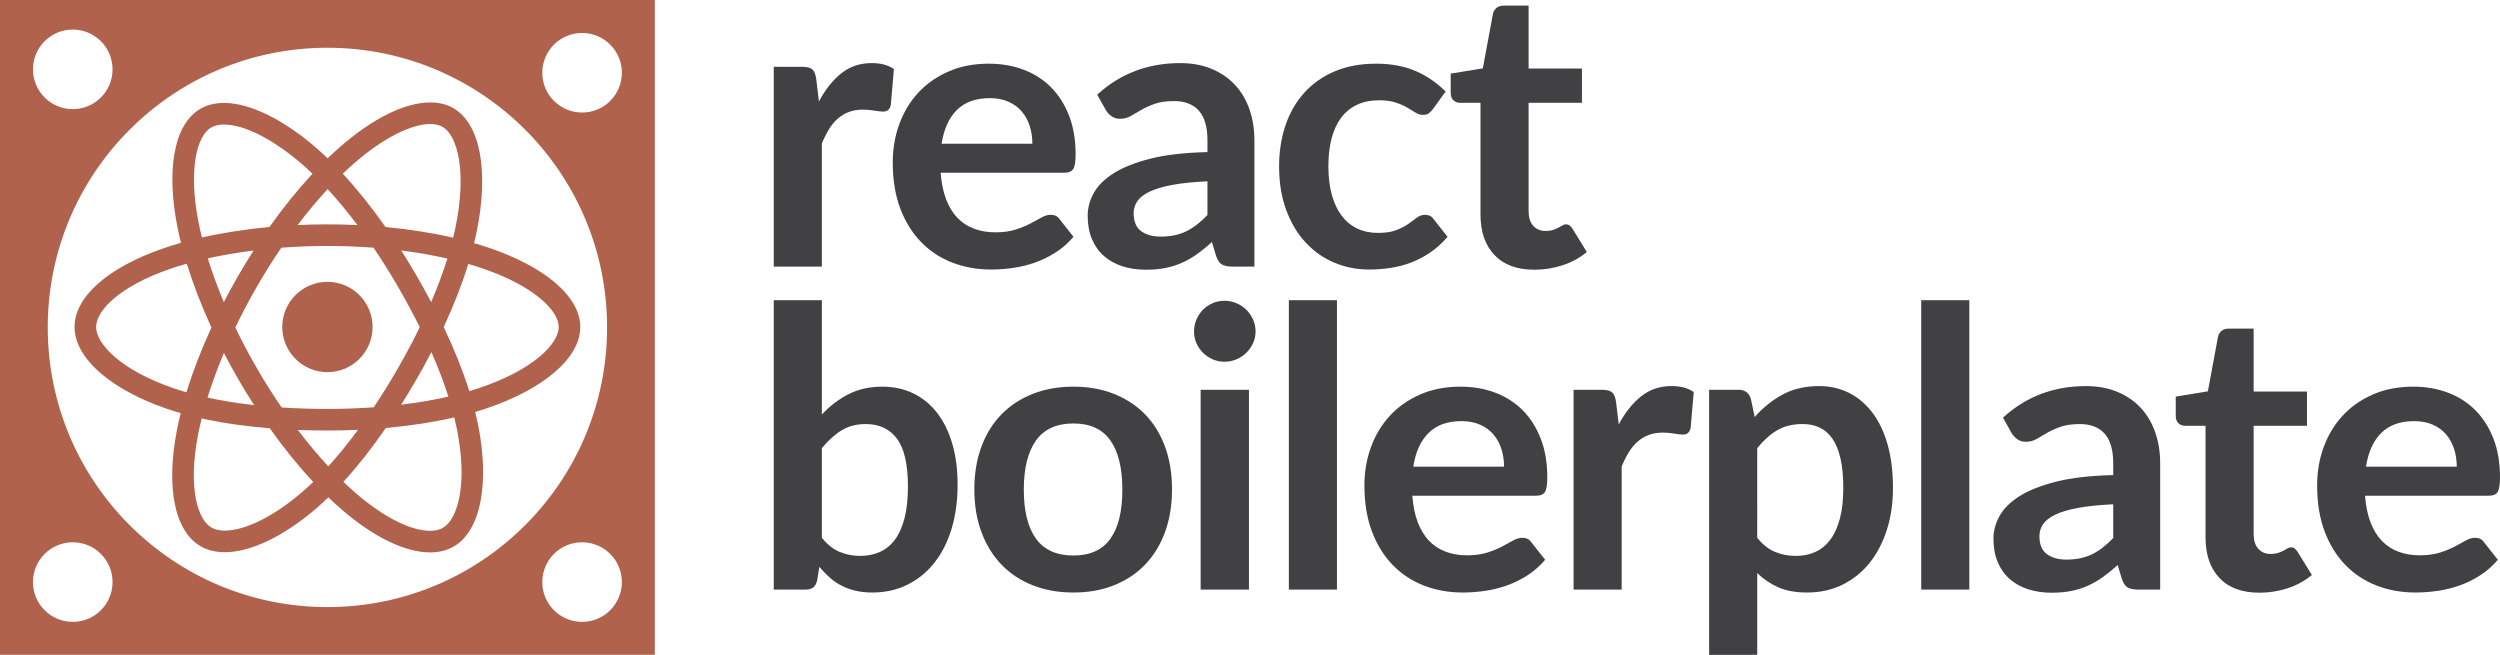 <?xml version="1.0" encoding="utf-8"?>
<!-- Generator: Adobe Illustrator 17.0.0, SVG Export Plug-In . SVG Version: 6.00 Build 0)  -->
<!DOCTYPE svg PUBLIC "-//W3C//DTD SVG 1.1//EN" "http://www.w3.org/Graphics/SVG/1.1/DTD/svg11.dtd">
<svg version="1.1" id="Layer_1" xmlns="http://www.w3.org/2000/svg" xmlns:xlink="http://www.w3.org/1999/xlink" x="0px" y="0px"
	 width="365.851px" height="95.828px" viewBox="0 0 365.851 95.828" enable-background="new 0 0 365.851 95.828"
	 xml:space="preserve">
<g>
	<path fill="#414042" d="M113.231,39.015V9.774h4.133c0.722,0,1.226,0.128,1.511,0.385c0.285,0.257,0.475,0.718,0.57,1.382
		l0.398,3.306c0.931-1.748,2.023-3.121,3.277-4.118s2.736-1.497,4.446-1.497c1.349,0,2.432,0.295,3.249,0.884l-0.456,5.272
		c-0.096,0.342-0.232,0.584-0.413,0.727s-0.423,0.214-0.727,0.214c-0.285,0-0.708-0.047-1.269-0.143
		c-0.561-0.095-1.107-0.143-1.639-0.143c-0.779,0-1.473,0.114-2.081,0.342c-0.607,0.228-1.153,0.556-1.639,0.983
		c-0.484,0.427-0.911,0.945-1.282,1.553c-0.37,0.608-0.718,1.301-1.04,2.08v18.012H113.231z"/>
	<path fill="#414042" d="M144.695,9.318c1.843,0,3.543,0.294,5.102,0.883c1.558,0.589,2.897,1.449,4.019,2.579
		c1.12,1.131,1.999,2.518,2.636,4.161c0.637,1.644,0.955,3.52,0.955,5.629c0,1.064-0.114,1.781-0.342,2.151
		c-0.229,0.371-0.666,0.556-1.312,0.556h-18.098c0.114,1.501,0.38,2.798,0.799,3.89c0.417,1.093,0.969,1.995,1.652,2.708
		c0.685,0.712,1.496,1.245,2.437,1.596c0.941,0.352,1.981,0.527,3.121,0.527s2.123-0.133,2.95-0.399
		c0.826-0.266,1.548-0.56,2.166-0.883c0.617-0.323,1.158-0.617,1.624-0.884c0.466-0.266,0.917-0.399,1.354-0.399
		c0.589,0,1.026,0.219,1.312,0.656l2.023,2.565c-0.779,0.912-1.653,1.677-2.622,2.294c-0.969,0.618-1.98,1.112-3.035,1.482
		c-1.055,0.371-2.128,0.632-3.221,0.784c-1.093,0.152-2.151,0.228-3.178,0.228c-2.033,0-3.924-0.338-5.672-1.012
		c-1.748-0.674-3.268-1.671-4.56-2.992c-1.292-1.32-2.309-2.954-3.05-4.902c-0.74-1.948-1.111-4.204-1.111-6.769
		c0-1.995,0.323-3.871,0.969-5.629c0.646-1.757,1.572-3.287,2.779-4.588c1.206-1.301,2.679-2.332,4.417-3.092
		C140.548,9.698,142.509,9.318,144.695,9.318z M144.837,14.363c-2.052,0-3.658,0.58-4.816,1.738c-1.159,1.159-1.9,2.803-2.224,4.931
		h13.281c0-0.912-0.128-1.771-0.385-2.58c-0.257-0.807-0.642-1.515-1.154-2.123c-0.513-0.608-1.164-1.087-1.952-1.439
		C146.798,14.538,145.882,14.363,144.837,14.363z"/>
	<path fill="#414042" d="M180.376,39.015c-0.665,0-1.179-0.1-1.539-0.299c-0.361-0.199-0.646-0.603-0.855-1.211l-0.627-2.08
		c-0.74,0.665-1.463,1.25-2.166,1.752c-0.703,0.504-1.435,0.926-2.194,1.269c-0.76,0.342-1.572,0.598-2.437,0.77
		c-0.865,0.171-1.819,0.256-2.864,0.256c-1.235,0-2.375-0.167-3.42-0.499c-1.045-0.332-1.948-0.831-2.708-1.496
		c-0.76-0.665-1.349-1.491-1.767-2.479c-0.418-0.988-0.627-2.137-0.627-3.448c0-1.102,0.289-2.19,0.869-3.264
		c0.579-1.073,1.544-2.042,2.893-2.907c1.35-0.864,3.145-1.582,5.387-2.152s5.035-0.893,8.379-0.969v-1.71
		c0-1.957-0.418-3.406-1.254-4.347c-0.836-0.94-2.043-1.411-3.619-1.411c-1.141,0-2.086,0.133-2.836,0.399
		c-0.751,0.267-1.411,0.566-1.98,0.898c-0.57,0.333-1.088,0.632-1.554,0.898s-0.983,0.399-1.553,0.399
		c-0.495,0-0.912-0.128-1.255-0.385c-0.342-0.257-0.617-0.556-0.826-0.898l-1.254-2.251c3.363-3.078,7.41-4.617,12.141-4.617
		c1.71,0,3.239,0.281,4.589,0.841c1.349,0.561,2.489,1.34,3.42,2.337c0.931,0.998,1.639,2.19,2.123,3.577
		c0.484,1.387,0.728,2.907,0.728,4.56v18.468H180.376z M169.86,34.626c1.443,0,2.693-0.261,3.748-0.784
		c1.055-0.522,2.085-1.315,3.092-2.38v-4.93c-2.052,0.095-3.767,0.271-5.145,0.527c-1.377,0.256-2.484,0.584-3.319,0.983
		c-0.837,0.399-1.436,0.865-1.796,1.396c-0.361,0.532-0.542,1.112-0.542,1.739c0,1.235,0.366,2.119,1.098,2.65
		C167.727,34.36,168.681,34.626,169.86,34.626z"/>
	<path fill="#414042" d="M209.702,15.958c-0.21,0.267-0.413,0.475-0.613,0.627c-0.199,0.152-0.489,0.228-0.869,0.228
		c-0.361,0-0.712-0.109-1.055-0.328c-0.342-0.218-0.751-0.465-1.226-0.741s-1.04-0.522-1.695-0.741
		c-0.655-0.218-1.468-0.328-2.437-0.328c-1.235,0-2.318,0.224-3.249,0.669c-0.932,0.447-1.706,1.088-2.323,1.924
		c-0.617,0.836-1.078,1.848-1.382,3.035c-0.305,1.188-0.456,2.532-0.456,4.033c0,1.559,0.166,2.945,0.499,4.161
		c0.332,1.216,0.812,2.237,1.438,3.064c0.627,0.826,1.387,1.454,2.28,1.881c0.893,0.428,1.899,0.641,3.021,0.641
		c1.12,0,2.027-0.137,2.722-0.413c0.693-0.275,1.277-0.58,1.753-0.912c0.475-0.332,0.888-0.636,1.239-0.912
		c0.352-0.275,0.745-0.413,1.183-0.413c0.57,0,0.998,0.219,1.282,0.656l2.023,2.565c-0.779,0.912-1.624,1.677-2.536,2.294
		c-0.912,0.618-1.857,1.112-2.836,1.482c-0.979,0.371-1.985,0.632-3.021,0.784c-1.036,0.152-2.066,0.228-3.093,0.228
		c-1.805,0-3.505-0.338-5.102-1.012c-1.596-0.674-2.992-1.657-4.189-2.95c-1.196-1.292-2.142-2.874-2.835-4.745
		c-0.694-1.871-1.041-4.004-1.041-6.398c0-2.146,0.309-4.137,0.927-5.971c0.617-1.833,1.524-3.42,2.722-4.759
		s2.679-2.389,4.446-3.149c1.767-0.76,3.8-1.14,6.099-1.14c2.185,0,4.099,0.352,5.743,1.054c1.643,0.703,3.12,1.71,4.432,3.021
		L209.702,15.958z"/>
	<path fill="#414042" d="M224.549,39.471c-2.546,0-4.498-0.717-5.856-2.152c-1.358-1.434-2.038-3.415-2.038-5.942v-16.33h-2.992
		c-0.38,0-0.703-0.124-0.969-0.371c-0.267-0.247-0.399-0.617-0.399-1.112v-2.793l4.703-0.77l1.481-7.98
		c0.095-0.38,0.275-0.674,0.542-0.883c0.266-0.209,0.607-0.313,1.025-0.313h3.648v9.206h7.809v5.016h-7.809v15.846
		c0,0.912,0.223,1.625,0.67,2.138c0.446,0.513,1.059,0.77,1.838,0.77c0.437,0,0.803-0.052,1.098-0.157
		c0.294-0.104,0.551-0.214,0.77-0.328c0.218-0.114,0.413-0.223,0.584-0.328c0.171-0.104,0.342-0.157,0.513-0.157
		c0.209,0,0.38,0.053,0.513,0.157c0.133,0.104,0.275,0.262,0.428,0.47l2.109,3.42c-1.026,0.855-2.204,1.501-3.534,1.938
		C227.352,39.252,225.975,39.471,224.549,39.471z"/>
	<path fill="#414042" d="M113.231,86.281V43.93h7.04v16.729c1.178-1.254,2.483-2.247,3.919-2.978
		c1.434-0.731,3.073-1.097,4.916-1.097c1.69,0,3.216,0.333,4.574,0.997c1.358,0.666,2.518,1.62,3.477,2.864
		c0.96,1.245,1.696,2.75,2.209,4.518c0.513,1.767,0.77,3.752,0.77,5.957c0,2.375-0.295,4.531-0.884,6.47
		c-0.589,1.938-1.43,3.596-2.521,4.973c-1.093,1.378-2.408,2.446-3.947,3.206s-3.249,1.141-5.13,1.141
		c-0.912,0-1.744-0.091-2.494-0.271c-0.751-0.181-1.435-0.433-2.052-0.756c-0.618-0.322-1.188-0.717-1.71-1.183
		c-0.523-0.466-1.021-0.983-1.496-1.554l-0.314,1.967c-0.113,0.494-0.309,0.846-0.584,1.055s-0.65,0.313-1.126,0.313H113.231z
		 M126.683,62.056c-1.349,0-2.527,0.309-3.534,0.926c-1.007,0.618-1.966,1.487-2.878,2.608V78.7
		c0.798,0.988,1.667,1.677,2.607,2.066s1.934,0.584,2.979,0.584c1.083,0,2.057-0.194,2.921-0.584s1.601-0.998,2.209-1.824
		s1.073-1.881,1.396-3.163c0.323-1.283,0.484-2.817,0.484-4.604c0-3.21-0.532-5.533-1.596-6.968
		C130.208,62.773,128.678,62.056,126.683,62.056z"/>
	<path fill="#414042" d="M157.092,56.584c2.166,0,4.137,0.352,5.914,1.054c1.776,0.703,3.296,1.701,4.56,2.993
		s2.237,2.869,2.921,4.731c0.685,1.862,1.026,3.942,1.026,6.241c0,2.318-0.342,4.408-1.026,6.271
		c-0.684,1.862-1.657,3.448-2.921,4.759c-1.264,1.312-2.783,2.318-4.56,3.021c-1.777,0.703-3.748,1.055-5.914,1.055
		c-2.186,0-4.171-0.352-5.956-1.055c-1.786-0.703-3.312-1.71-4.575-3.021c-1.264-1.311-2.241-2.896-2.935-4.759
		c-0.694-1.862-1.041-3.952-1.041-6.271c0-2.299,0.347-4.379,1.041-6.241c0.693-1.862,1.671-3.439,2.935-4.731
		s2.789-2.29,4.575-2.993C152.921,56.935,154.907,56.584,157.092,56.584z M157.092,81.293c2.432,0,4.232-0.817,5.4-2.451
		c1.169-1.634,1.753-4.028,1.753-7.182c0-3.154-0.584-5.559-1.753-7.211c-1.168-1.653-2.969-2.479-5.4-2.479
		c-2.47,0-4.299,0.832-5.486,2.494c-1.188,1.664-1.781,4.061-1.781,7.197c0,3.135,0.594,5.524,1.781,7.167
		C152.793,80.471,154.623,81.293,157.092,81.293z"/>
	<path fill="#414042" d="M183.74,48.518c0,0.608-0.124,1.179-0.371,1.71c-0.247,0.532-0.574,0.998-0.982,1.397
		c-0.409,0.399-0.889,0.717-1.439,0.955c-0.552,0.238-1.141,0.356-1.768,0.356c-0.608,0-1.183-0.118-1.724-0.356
		c-0.542-0.237-1.012-0.556-1.411-0.955c-0.398-0.399-0.717-0.865-0.955-1.397c-0.237-0.531-0.355-1.102-0.355-1.71
		c0-0.627,0.118-1.215,0.355-1.767c0.238-0.551,0.557-1.026,0.955-1.425c0.399-0.399,0.869-0.717,1.411-0.955
		c0.541-0.237,1.115-0.356,1.724-0.356c0.627,0,1.216,0.119,1.768,0.356c0.551,0.238,1.03,0.556,1.439,0.955
		c0.408,0.399,0.735,0.874,0.982,1.425S183.74,47.891,183.74,48.518z M182.771,57.039v29.241h-7.068V57.039H182.771z"/>
	<path fill="#414042" d="M195.651,43.93v42.351h-7.039V43.93H195.651z"/>
	<path fill="#414042" d="M213.72,56.584c1.843,0,3.543,0.294,5.102,0.883c1.558,0.589,2.897,1.449,4.019,2.579
		c1.12,1.131,1.999,2.518,2.636,4.161c0.637,1.644,0.955,3.52,0.955,5.629c0,1.064-0.114,1.781-0.342,2.151
		c-0.229,0.371-0.666,0.556-1.312,0.556H206.68c0.114,1.501,0.38,2.798,0.799,3.891c0.417,1.093,0.969,1.995,1.652,2.707
		c0.685,0.713,1.496,1.245,2.437,1.597c0.941,0.352,1.981,0.527,3.121,0.527s2.123-0.133,2.95-0.399
		c0.826-0.266,1.548-0.561,2.166-0.884c0.617-0.322,1.158-0.617,1.624-0.883c0.466-0.267,0.917-0.399,1.354-0.399
		c0.589,0,1.026,0.219,1.312,0.655l2.023,2.565c-0.779,0.912-1.653,1.677-2.622,2.294c-0.969,0.618-1.98,1.111-3.035,1.482
		c-1.055,0.37-2.128,0.631-3.221,0.783s-2.151,0.229-3.178,0.229c-2.033,0-3.924-0.338-5.672-1.012
		c-1.748-0.675-3.268-1.672-4.56-2.993c-1.292-1.32-2.309-2.954-3.05-4.901c-0.74-1.947-1.111-4.204-1.111-6.769
		c0-1.995,0.323-3.871,0.969-5.629c0.646-1.757,1.572-3.287,2.779-4.588c1.206-1.301,2.679-2.332,4.417-3.092
		C209.574,56.964,211.535,56.584,213.72,56.584z M213.863,61.628c-2.052,0-3.658,0.58-4.816,1.738
		c-1.159,1.159-1.9,2.803-2.224,4.931h13.281c0-0.912-0.128-1.771-0.385-2.58c-0.257-0.807-0.642-1.515-1.154-2.123
		c-0.513-0.608-1.164-1.087-1.952-1.439C215.824,61.804,214.908,61.628,213.863,61.628z"/>
	<path fill="#414042" d="M230.278,86.281V57.039h4.133c0.722,0,1.226,0.128,1.511,0.385c0.285,0.257,0.475,0.718,0.57,1.382
		l0.398,3.306c0.931-1.748,2.023-3.121,3.277-4.118s2.736-1.497,4.446-1.497c1.349,0,2.432,0.295,3.249,0.884l-0.456,5.272
		c-0.096,0.342-0.232,0.584-0.413,0.727s-0.423,0.214-0.727,0.214c-0.285,0-0.708-0.047-1.269-0.143
		c-0.561-0.095-1.107-0.143-1.639-0.143c-0.779,0-1.473,0.114-2.081,0.342c-0.607,0.228-1.153,0.556-1.639,0.983
		c-0.484,0.427-0.911,0.945-1.282,1.553c-0.37,0.608-0.718,1.302-1.04,2.081v18.012H230.278z"/>
	<path fill="#414042" d="M250.113,95.828V57.039h4.304c0.912,0,1.511,0.428,1.796,1.283l0.57,2.708
		c1.178-1.349,2.531-2.441,4.061-3.277s3.32-1.254,5.372-1.254c1.597,0,3.055,0.333,4.375,0.998c1.32,0.666,2.461,1.629,3.42,2.893
		s1.7,2.821,2.224,4.674c0.521,1.852,0.783,3.976,0.783,6.37c0,2.186-0.295,4.209-0.884,6.07c-0.589,1.862-1.43,3.478-2.521,4.846
		c-1.093,1.367-2.413,2.437-3.962,3.206s-3.282,1.154-5.201,1.154c-1.653,0-3.055-0.252-4.204-0.756
		c-1.149-0.503-2.18-1.201-3.092-2.095v11.971H250.113z M263.793,62.056c-1.464,0-2.713,0.309-3.748,0.926
		c-1.036,0.618-2,1.487-2.893,2.608V78.7c0.798,0.988,1.667,1.677,2.607,2.066s1.962,0.584,3.064,0.584
		c1.063,0,2.023-0.199,2.878-0.599c0.855-0.398,1.582-1.007,2.181-1.823c0.599-0.817,1.059-1.848,1.382-3.093
		c0.323-1.244,0.484-2.712,0.484-4.403c0-1.71-0.138-3.158-0.413-4.346s-0.67-2.152-1.183-2.893
		c-0.513-0.741-1.136-1.283-1.867-1.625C265.555,62.226,264.724,62.056,263.793,62.056z"/>
	<path fill="#414042" d="M288.189,43.93v42.351h-7.039V43.93H288.189z"/>
	<path fill="#414042" d="M312.926,86.281c-0.665,0-1.179-0.1-1.539-0.299c-0.361-0.2-0.646-0.604-0.855-1.212l-0.627-2.08
		c-0.74,0.665-1.463,1.249-2.166,1.753c-0.703,0.503-1.435,0.926-2.194,1.268c-0.76,0.343-1.572,0.599-2.437,0.77
		c-0.865,0.171-1.819,0.257-2.864,0.257c-1.235,0-2.375-0.167-3.42-0.499s-1.948-0.831-2.708-1.496s-1.349-1.491-1.767-2.479
		c-0.418-0.987-0.627-2.138-0.627-3.448c0-1.102,0.289-2.189,0.869-3.264c0.579-1.073,1.544-2.042,2.893-2.907
		c1.35-0.864,3.145-1.581,5.387-2.151s5.035-0.893,8.379-0.969v-1.71c0-1.957-0.418-3.406-1.254-4.347
		c-0.836-0.94-2.043-1.411-3.619-1.411c-1.141,0-2.086,0.133-2.836,0.399c-0.751,0.267-1.411,0.566-1.98,0.898
		c-0.57,0.333-1.088,0.632-1.554,0.898c-0.466,0.266-0.983,0.399-1.553,0.399c-0.495,0-0.912-0.128-1.255-0.385
		c-0.342-0.257-0.617-0.556-0.826-0.898l-1.254-2.251c3.363-3.078,7.41-4.617,12.141-4.617c1.71,0,3.239,0.281,4.589,0.841
		c1.349,0.561,2.489,1.34,3.42,2.337c0.931,0.998,1.639,2.19,2.123,3.577c0.484,1.387,0.728,2.907,0.728,4.56v18.468H312.926z
		 M302.41,81.892c1.443,0,2.693-0.262,3.748-0.784s2.085-1.315,3.092-2.38v-4.931c-2.052,0.096-3.767,0.271-5.145,0.527
		c-1.377,0.257-2.484,0.585-3.319,0.983c-0.837,0.399-1.436,0.865-1.796,1.396c-0.361,0.532-0.542,1.111-0.542,1.738
		c0,1.235,0.366,2.119,1.098,2.651C300.277,81.625,301.231,81.892,302.41,81.892z"/>
	<path fill="#414042" d="M330.653,86.737c-2.546,0-4.498-0.717-5.856-2.151s-2.038-3.416-2.038-5.942V62.312h-2.992
		c-0.38,0-0.703-0.124-0.969-0.371c-0.267-0.247-0.399-0.617-0.399-1.112v-2.793l4.703-0.77l1.481-7.98
		c0.095-0.38,0.275-0.674,0.542-0.883c0.266-0.209,0.607-0.313,1.025-0.313h3.648v9.206h7.809v5.016h-7.809v15.846
		c0,0.911,0.223,1.624,0.67,2.137c0.446,0.514,1.059,0.77,1.838,0.77c0.437,0,0.803-0.052,1.098-0.156
		c0.294-0.104,0.551-0.214,0.77-0.328c0.218-0.114,0.413-0.223,0.584-0.327s0.342-0.157,0.513-0.157c0.209,0,0.38,0.053,0.513,0.157
		s0.275,0.261,0.428,0.47l2.109,3.42c-1.026,0.855-2.204,1.501-3.534,1.938C333.456,86.518,332.079,86.737,330.653,86.737z"/>
	<path fill="#414042" d="M353.14,56.584c1.843,0,3.543,0.294,5.102,0.883c1.558,0.589,2.897,1.449,4.019,2.579
		c1.12,1.131,1.999,2.518,2.636,4.161c0.637,1.644,0.955,3.52,0.955,5.629c0,1.064-0.114,1.781-0.342,2.151
		c-0.229,0.371-0.666,0.556-1.312,0.556H346.1c0.114,1.501,0.38,2.798,0.799,3.891c0.417,1.093,0.969,1.995,1.652,2.707
		c0.685,0.713,1.496,1.245,2.437,1.597c0.941,0.352,1.981,0.527,3.121,0.527s2.123-0.133,2.95-0.399
		c0.826-0.266,1.548-0.561,2.166-0.884c0.617-0.322,1.158-0.617,1.624-0.883c0.466-0.267,0.917-0.399,1.354-0.399
		c0.589,0,1.026,0.219,1.312,0.655l2.023,2.565c-0.779,0.912-1.653,1.677-2.622,2.294c-0.969,0.618-1.98,1.111-3.035,1.482
		c-1.055,0.37-2.128,0.631-3.221,0.783s-2.151,0.229-3.178,0.229c-2.033,0-3.924-0.338-5.672-1.012
		c-1.748-0.675-3.268-1.672-4.56-2.993c-1.292-1.32-2.309-2.954-3.05-4.901c-0.74-1.947-1.111-4.204-1.111-6.769
		c0-1.995,0.323-3.871,0.969-5.629c0.646-1.757,1.572-3.287,2.779-4.588c1.206-1.301,2.679-2.332,4.417-3.092
		C348.994,56.964,350.955,56.584,353.14,56.584z M353.283,61.628c-2.052,0-3.658,0.58-4.816,1.738
		c-1.159,1.159-1.9,2.803-2.224,4.931h13.281c0-0.912-0.128-1.771-0.385-2.58c-0.257-0.807-0.642-1.515-1.154-2.123
		c-0.513-0.608-1.164-1.087-1.952-1.439C355.244,61.804,354.328,61.628,353.283,61.628z"/>
</g>
<g>
	<g>
		<g>
			<path fill="#B1624D" d="M0,0v95.828h95.828V0H0z M10.648,4.326c3.216,0,5.823,2.607,5.823,5.823s-2.607,5.823-5.823,5.823
				s-5.823-2.607-5.823-5.823S7.432,4.326,10.648,4.326z M10.648,91.004c-3.216,0-5.823-2.607-5.823-5.823
				c0-3.216,2.607-5.823,5.823-5.823s5.823,2.607,5.823,5.823C16.471,88.397,13.864,91.004,10.648,91.004z M47.914,88.841
				c-22.603,0-40.927-18.324-40.927-40.927c0-22.603,18.324-40.927,40.927-40.927s40.927,18.323,40.927,40.927
				C88.841,70.517,70.517,88.841,47.914,88.841z M85.181,91.004c-3.216,0-5.823-2.607-5.823-5.823c0-3.216,2.607-5.823,5.823-5.823
				c3.216,0,5.823,2.607,5.823,5.823C91.004,88.397,88.397,91.004,85.181,91.004z M85.181,16.471c-3.216,0-5.823-2.607-5.823-5.823
				s2.607-5.823,5.823-5.823c3.216,0,5.823,2.607,5.823,5.823S88.397,16.471,85.181,16.471z"/>
		</g>
	</g>
</g>
<g>
	<g>
		<circle fill="#B1624D" cx="47.914" cy="47.852" r="6.609"/>
	</g>
	<g>
		<path fill="#B1624D" d="M81.116,41.266c-2.287-1.908-5.521-3.614-9.354-4.933c-0.769-0.265-1.564-0.515-2.383-0.751
			c0.135-0.55,0.259-1.093,0.368-1.625c1.836-8.914,0.533-15.861-3.402-18.13c-0.962-0.555-2.099-0.836-3.381-0.836
			c-3.692,0-8.37,2.302-13.173,6.481c-0.614,0.534-1.229,1.099-1.843,1.691c-0.41-0.393-0.819-0.771-1.226-1.133
			c-4.987-4.428-10.063-6.967-13.926-6.967c-1.323,0-2.494,0.29-3.481,0.861c-1.931,1.118-3.243,3.398-3.793,6.594
			c-0.506,2.935-0.362,6.589,0.417,10.566c0.157,0.802,0.34,1.62,0.547,2.451c-0.946,0.269-1.861,0.556-2.739,0.863
			c-8.04,2.803-12.841,7.085-12.841,11.455c0,2.282,1.337,4.634,3.868,6.801c2.381,2.039,5.723,3.829,9.666,5.177
			c0.644,0.22,1.312,0.428,2,0.626c-0.222,0.898-0.416,1.779-0.58,2.642c-1.588,8.365-0.277,14.663,3.508,16.846
			c0.997,0.575,2.186,0.866,3.533,0.866c3.842,0,8.8-2.408,13.604-6.607c0.513-0.448,1.028-0.924,1.544-1.422
			c0.667,0.642,1.335,1.251,2.001,1.824c4.671,4.019,9.247,6.233,12.887,6.233c1.312,0,2.476-0.289,3.46-0.859
			c1.975-1.144,3.34-3.479,3.948-6.755c0.572-3.082,0.446-6.871-0.363-10.959c-0.128-0.646-0.277-1.307-0.444-1.979
			c0.469-0.138,0.928-0.281,1.376-0.43c8.639-2.862,14.006-7.462,14.006-12.005C84.922,45.621,83.606,43.343,81.116,41.266z
			 M62.964,18.152c0.72,0,1.326,0.139,1.801,0.413c2.12,1.222,3.614,6.361,1.885,14.753c-0.099,0.482-0.211,0.973-0.333,1.471
			c-3.078-0.71-6.414-1.237-9.899-1.563c-2.038-2.9-4.148-5.535-6.255-7.807c0.568-0.546,1.137-1.069,1.704-1.562
			C55.972,20.285,60.12,18.152,62.964,18.152z M58.243,53.874c-1.164,2.018-2.349,3.93-3.546,5.728
			c-2.198,0.158-4.469,0.239-6.783,0.239c-2.315,0-4.551-0.07-6.694-0.208c-1.264-1.842-2.482-3.766-3.625-5.742
			c-1.144-1.976-2.199-3.971-3.157-5.958c0.96-2.003,2.013-4.006,3.147-5.972c1.14-1.978,2.342-3.888,3.585-5.709
			c2.214-0.169,4.476-0.257,6.744-0.257c2.288,0,4.548,0.087,6.751,0.254c1.224,1.807,2.42,3.712,3.568,5.695
			c1.167,2.016,2.233,3.999,3.192,5.934C60.463,49.861,59.399,51.869,58.243,53.874z M63.132,51.525
			c0.994,2.263,1.826,4.444,2.486,6.517c-2.144,0.489-4.462,0.884-6.906,1.177c0.765-1.213,1.522-2.468,2.27-3.765
			C61.737,54.145,62.454,52.832,63.132,51.525z M48.042,68.248c-1.498-1.619-2.993-3.409-4.45-5.327
			c1.409,0.055,2.851,0.082,4.322,0.082c1.511,0,3.005-0.034,4.476-0.101C50.944,64.868,49.49,66.657,48.042,68.248z M37.185,59.282
			c-2.432-0.27-4.714-0.637-6.82-1.098c0.656-2.112,1.463-4.307,2.4-6.532c0.662,1.279,1.361,2.555,2.095,3.823
			C35.611,56.775,36.388,58.045,37.185,59.282z M32.755,44.21c-0.918-2.177-1.706-4.322-2.35-6.4
			c2.113-0.471,4.366-0.857,6.706-1.15c-0.777,1.212-1.533,2.454-2.265,3.723C34.114,41.653,33.416,42.931,32.755,44.21z
			 M47.949,27.678c1.457,1.579,2.918,3.343,4.356,5.259c-1.449-0.068-2.914-0.104-4.39-0.104c-1.466,0-2.921,0.034-4.358,0.101
			C44.99,31.042,46.463,29.28,47.949,27.678z M60.969,40.36c-0.733-1.266-1.485-2.502-2.253-3.704
			c2.357,0.298,4.62,0.694,6.751,1.18c-0.638,2.042-1.433,4.179-2.369,6.372C62.429,42.94,61.72,41.656,60.969,40.36z
			 M29.042,32.477c-0.705-3.604-0.845-6.862-0.404-9.422c0.381-2.21,1.184-3.771,2.261-4.395c0.499-0.289,1.137-0.435,1.897-0.435
			c3.054,0,7.475,2.307,11.826,6.17c0.369,0.327,0.739,0.67,1.11,1.025c-2.154,2.313-4.277,4.942-6.302,7.799
			c-3.481,0.321-6.809,0.838-9.881,1.536C29.358,33.981,29.188,33.221,29.042,32.477z M25.463,56.838
			c-7.829-2.676-11.395-6.534-11.395-8.986c0-2.355,3.315-5.888,10.72-8.469c0.812-0.283,1.663-0.55,2.548-0.8
			c0.928,3.017,2.143,6.165,3.605,9.342c-1.487,3.231-2.718,6.428-3.654,9.485C26.659,57.229,26.05,57.038,25.463,56.838z
			 M32.903,77.648c-0.786,0-1.444-0.149-1.954-0.443c-2.04-1.177-3.444-5.813-1.981-13.517c0.151-0.797,0.332-1.616,0.541-2.455
			c3.015,0.668,6.361,1.153,9.971,1.444c2.045,2.881,4.186,5.527,6.355,7.85c-0.471,0.454-0.941,0.887-1.408,1.296
			C40.252,75.47,35.945,77.648,32.903,77.648z M66.882,62.879c1.606,8.116,0.054,13.135-2.068,14.364
			c-0.497,0.288-1.128,0.433-1.876,0.433c-2.841,0-6.786-1.993-10.824-5.467c-0.615-0.529-1.236-1.096-1.859-1.697
			c2.077-2.269,4.16-4.914,6.207-7.881c3.583-0.319,6.965-0.84,10.019-1.544C66.632,61.696,66.766,62.294,66.882,62.879z
			 M69.922,56.855c-0.404,0.134-0.818,0.263-1.241,0.388c-0.931-2.952-2.19-6.101-3.75-9.382c1.477-3.185,2.692-6.299,3.6-9.234
			c0.756,0.219,1.492,0.45,2.202,0.695c3.473,1.195,6.362,2.707,8.357,4.371c1.722,1.437,2.67,2.914,2.67,4.159
			C81.76,50.299,78.056,54.16,69.922,56.855z"/>
	</g>
</g>
</svg>
